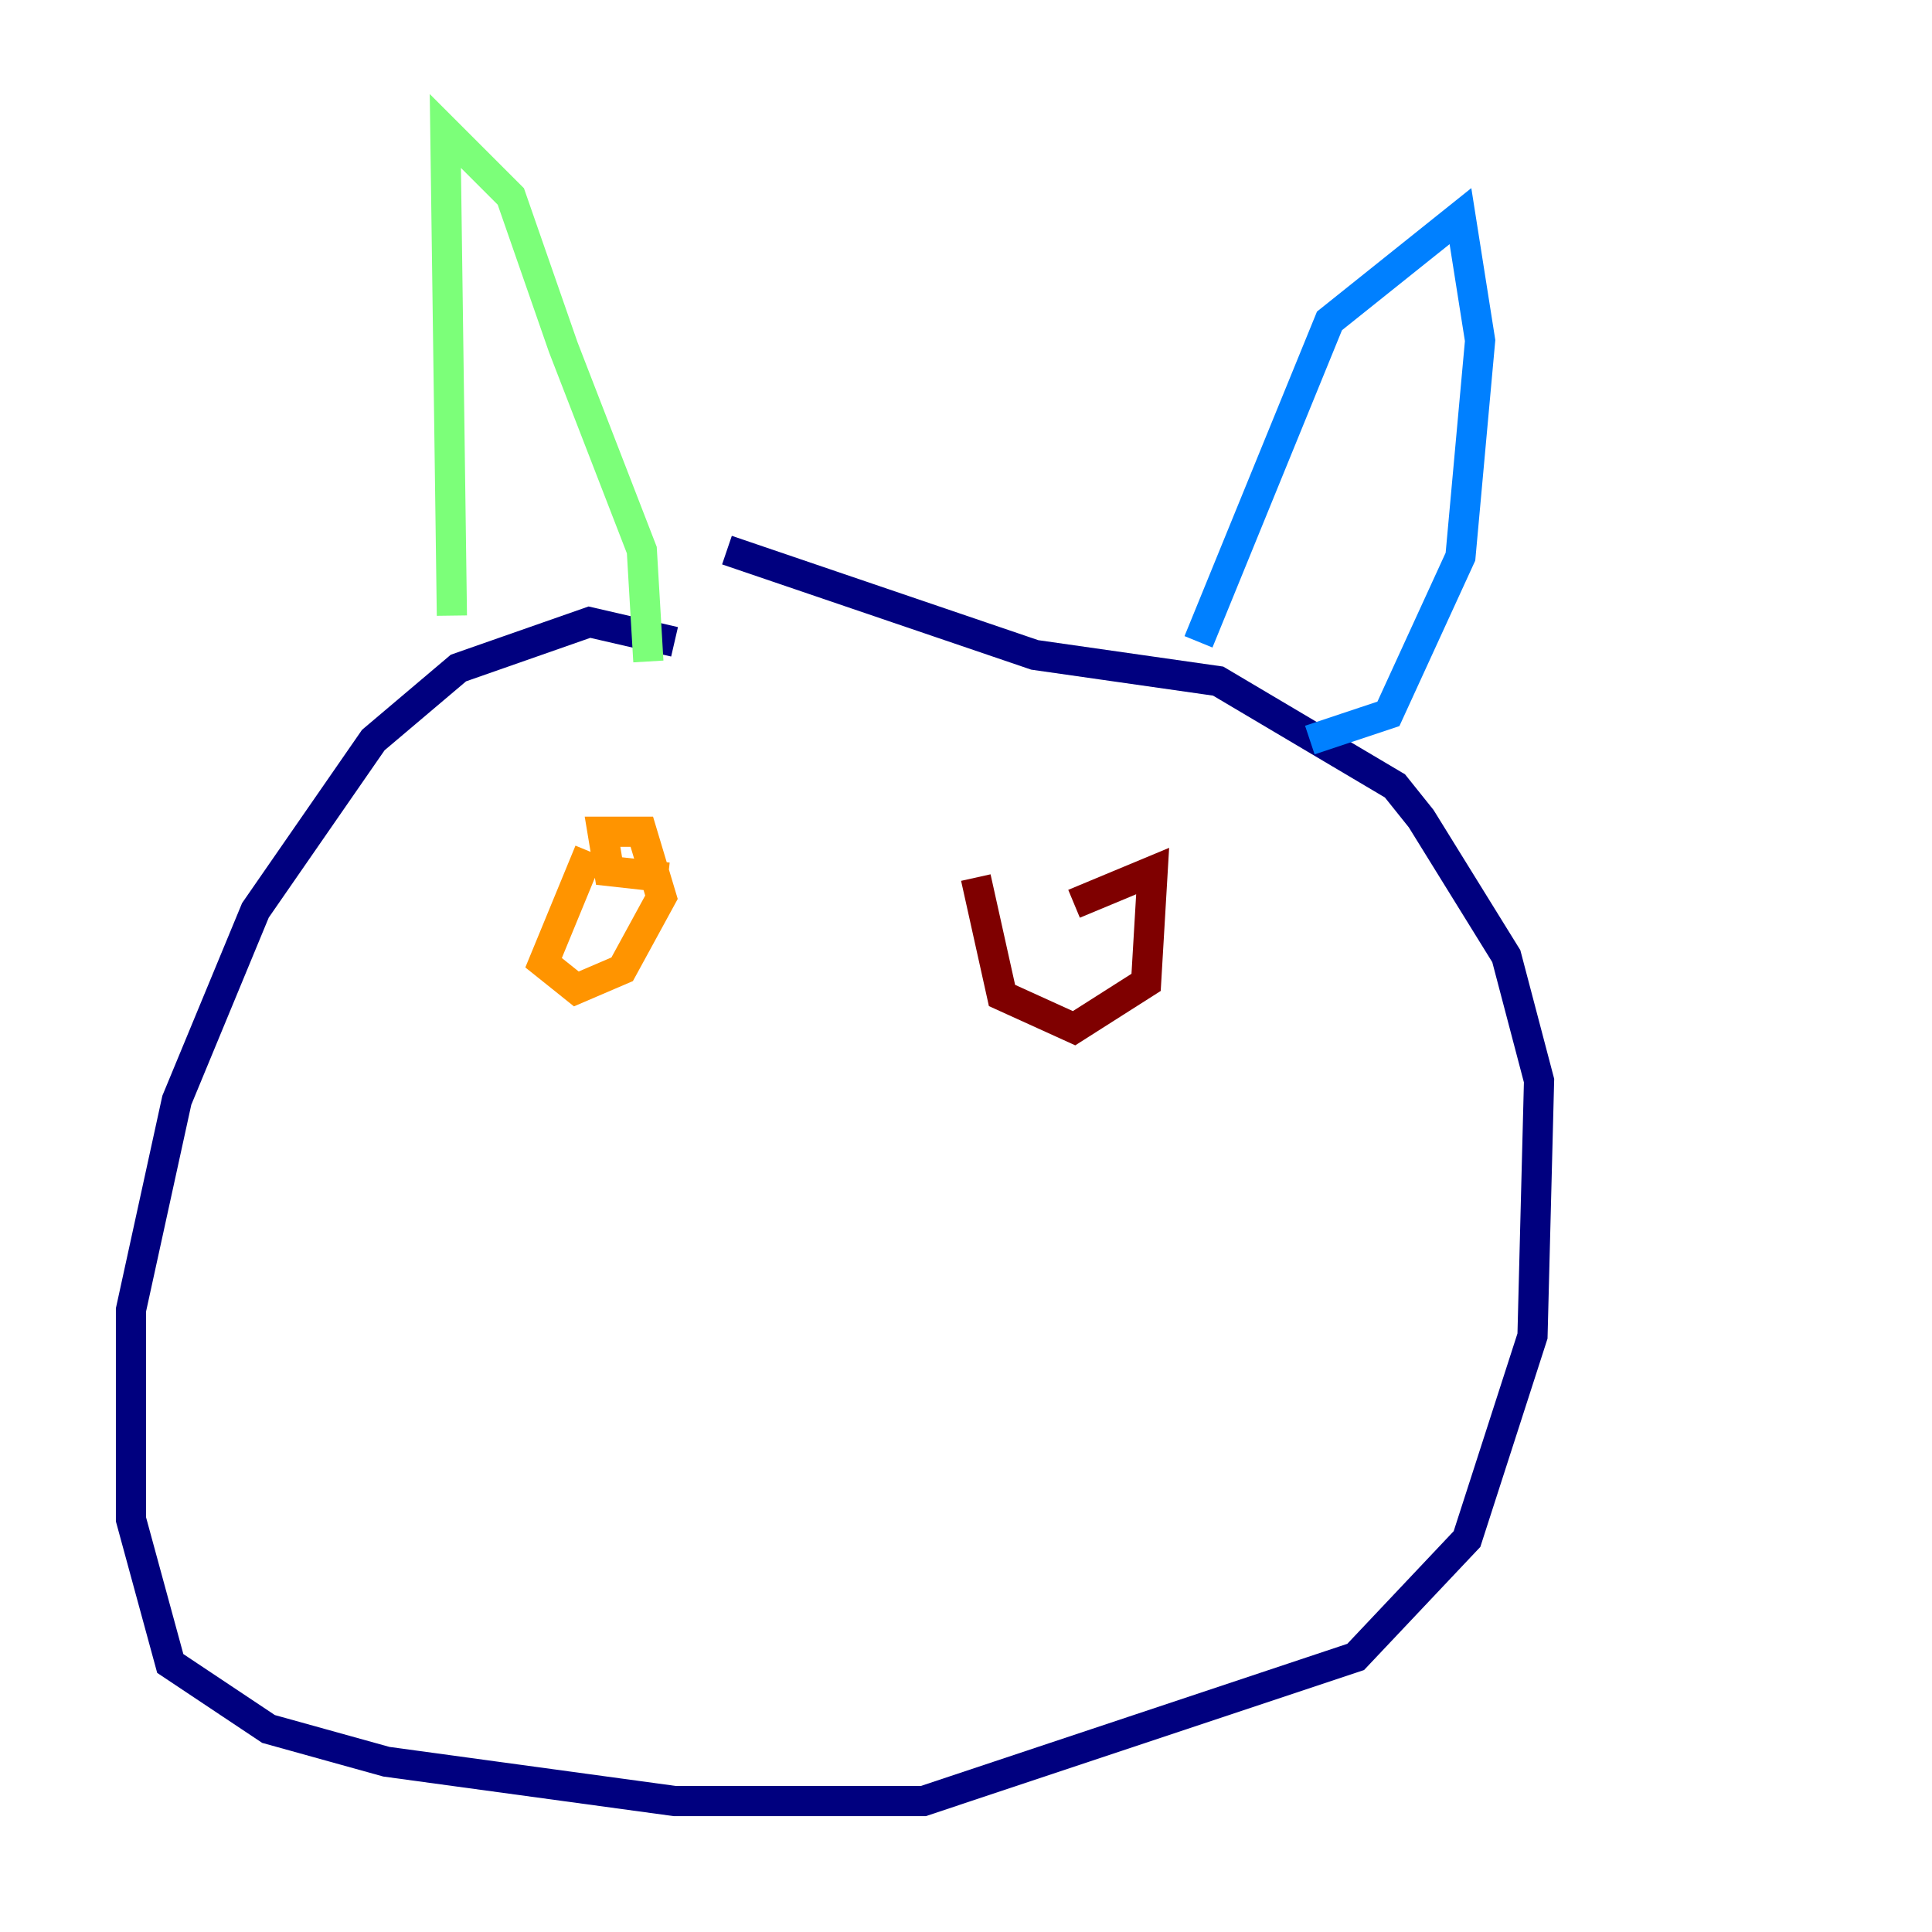 <?xml version="1.0" encoding="utf-8" ?>
<svg baseProfile="tiny" height="128" version="1.2" viewBox="0,0,128,128" width="128" xmlns="http://www.w3.org/2000/svg" xmlns:ev="http://www.w3.org/2001/xml-events" xmlns:xlink="http://www.w3.org/1999/xlink"><defs /><polyline fill="none" points="44.691,42.522 39.051,41.22 30.373,44.258 24.732,49.031 16.922,60.312 11.715,72.895 8.678,86.78 8.678,100.664 11.281,110.21 17.79,114.549 25.6,116.719 44.691,119.322 61.18,119.322 89.817,109.776 97.193,101.966 101.532,88.515 101.966,71.593 99.797,63.349 94.156,54.237 92.42,52.068 80.705,45.125 68.556,43.39 48.163,36.447" stroke="#00007f" stroke-width="2" /><polyline fill="none" points="79.403,42.522 88.081,21.261 96.759,14.319 98.061,22.563 96.759,36.881 91.986,47.295 86.78,49.031" stroke="#0080ff" stroke-width="2" /><polyline fill="none" points="29.939,40.786 29.505,8.678 33.844,13.017 37.315,22.997 42.522,36.447 42.956,43.824" stroke="#7cff79" stroke-width="2" /><polyline fill="none" points="39.051,56.407 36.014,63.783 38.183,65.519 41.22,64.217 43.824,59.444 42.522,55.105 39.919,55.105 40.352,57.709 44.258,58.142" stroke="#ff9400" stroke-width="2" /><polyline fill="none" points="64.651,58.142 66.386,65.953 71.159,68.122 75.932,65.085 76.366,57.709 71.159,59.878" stroke="#7f0000" stroke-width="2" /></svg>